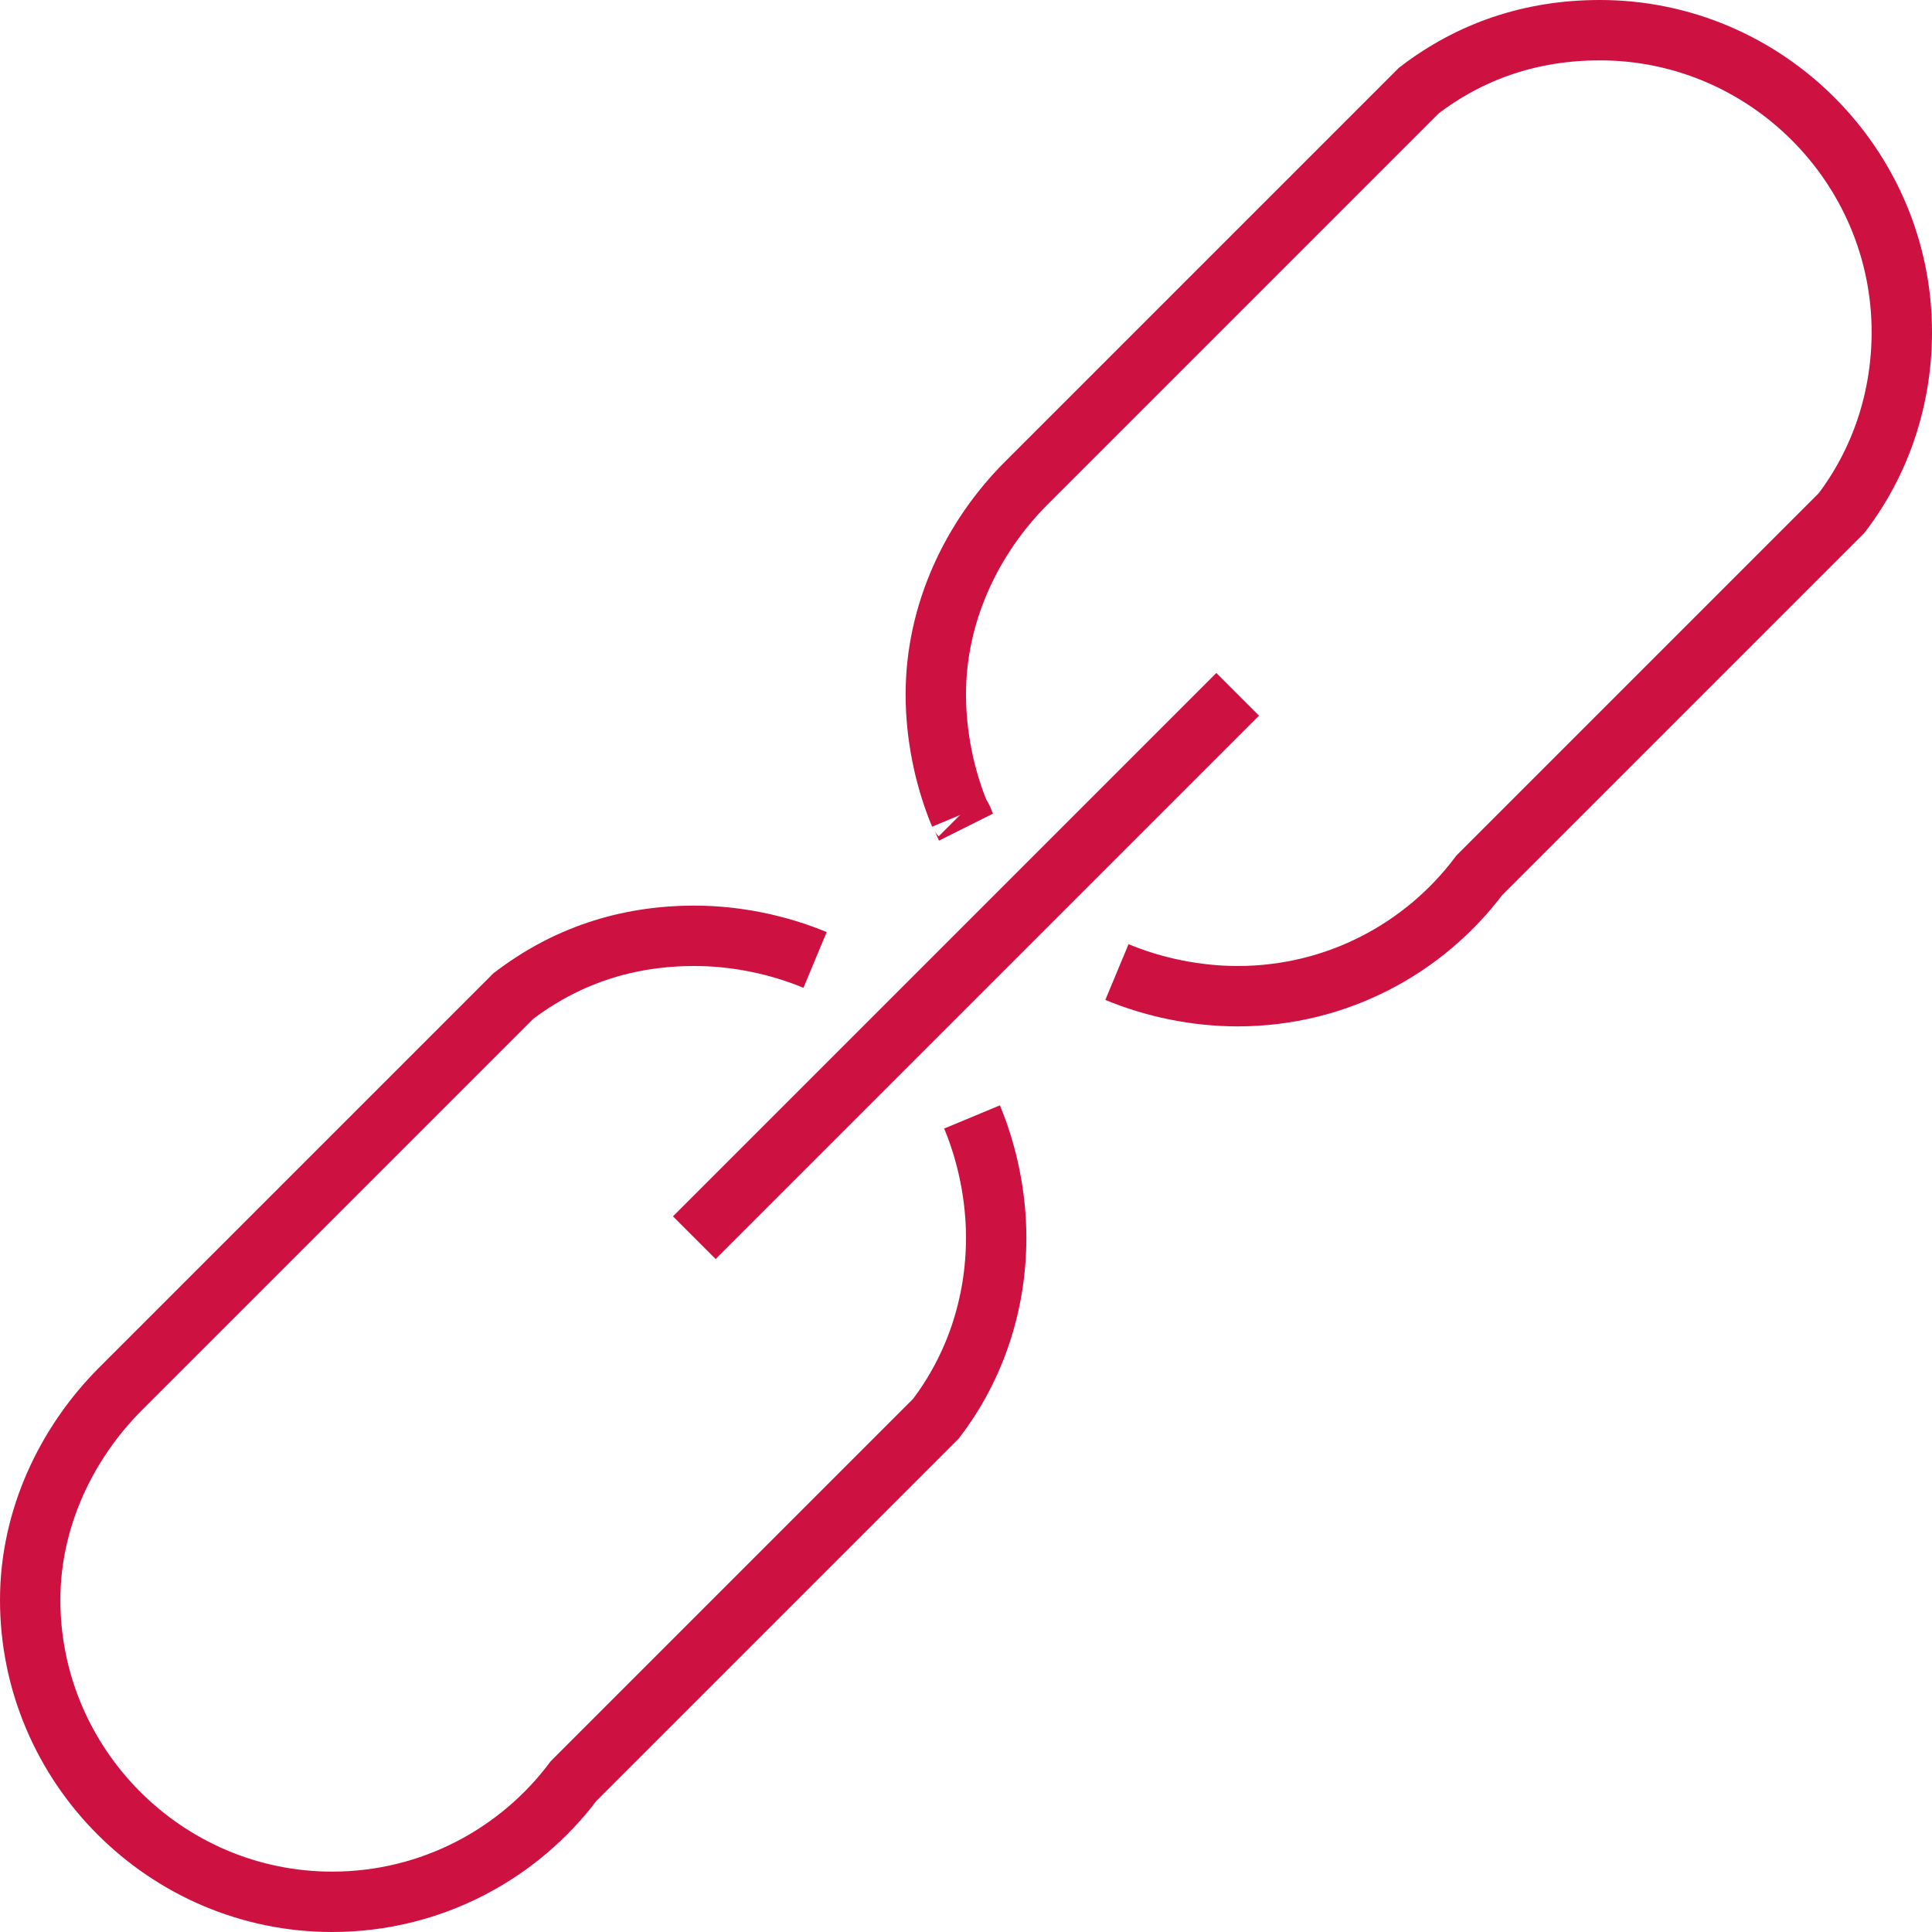 <?xml version="1.0" encoding="utf-8"?>
<!-- Generator: Adobe Illustrator 23.0.1, SVG Export Plug-In . SVG Version: 6.00 Build 0)  -->
<svg version="1.1" id="Layer_1" xmlns="http://www.w3.org/2000/svg" xmlns:xlink="http://www.w3.org/1999/xlink" x="0px" y="0px"
	 viewBox="0 0 64 64" style="enable-background:new 0 0 64 64;" xml:space="preserve">
<style type="text/css">
	.st0{fill:none;stroke:#CD1141;stroke-width:2;stroke-miterlimit:10;}
</style>
<path class="st0" d="M37,32.2c1.2,0.5,2.6,0.8,4,0.8c3.3,0,6.2-1.6,8-4l12-12c1.3-1.7,2-3.8,2-6c0-5.5-4.5-10-10-10
	c-2.3,0-4.3,0.7-6,2L34,16c-1.8,1.8-3,4.3-3,7c0,1.4,0.3,2.8,0.8,4"/>
<path class="st0" d="M37,32.2"/>
<path class="st0" d="M31.8,27c0.1,0.1,0.1,0.2,0.2,0.4"/>
<path class="st0" d="M27,31.8c-1.2-0.5-2.6-0.8-4-0.8c-2.3,0-4.3,0.7-6,2L4,46c-1.8,1.8-3,4.3-3,7c0,5.5,4.5,10,10,10
	c3.3,0,6.2-1.6,8-4l12-12c1.3-1.7,2-3.8,2-6c0-1.4-0.3-2.8-0.8-4"/>
<line class="st0" x1="23" y1="41" x2="41" y2="23"/>
</svg>
